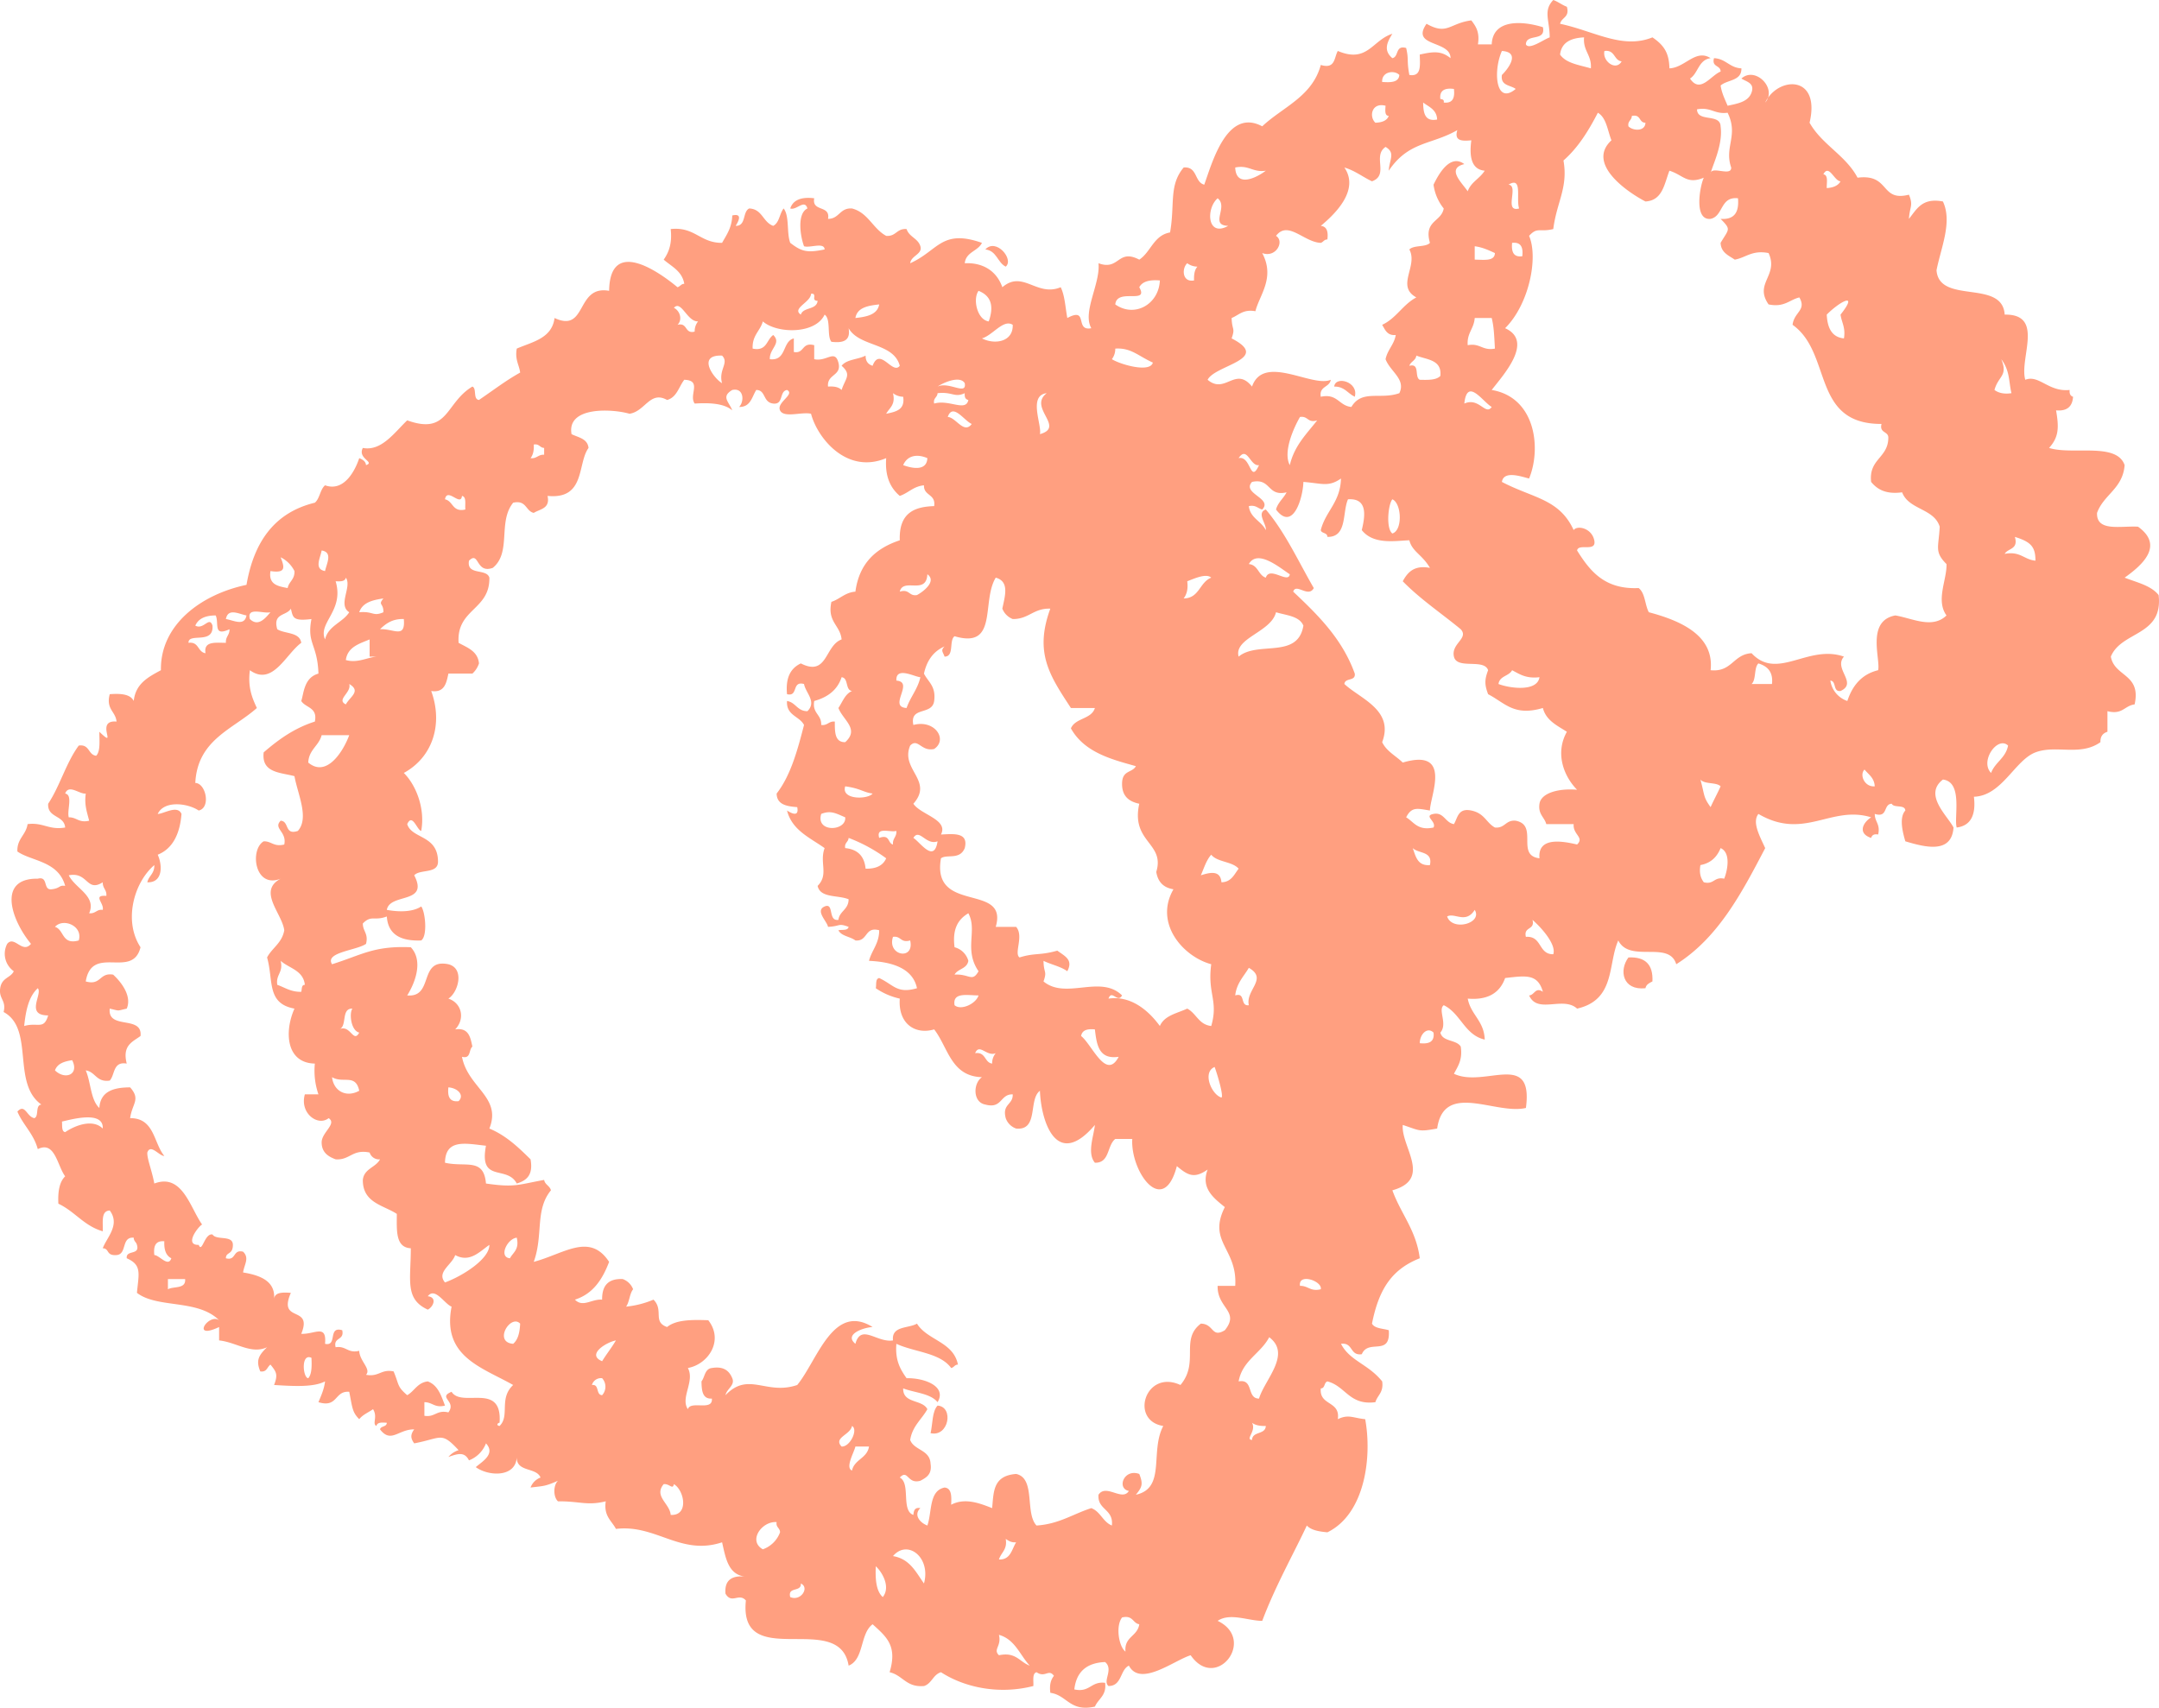 <svg xmlns="http://www.w3.org/2000/svg" width="1080" height="854.4" viewBox="0 0 1080 854.4">
  <g id="Слой_2" data-name="Слой 2">
    <g id="Line68_76023601">
      <g id="Line68_76023601-2" data-name="Line68_76023601">
        <path d="M465.5,717c1.1-4.6.7-10.8,3.5-13.8C477.3,703.8,474.6,719.1,465.5,717Z" fill="#ff9f80" fill-rule="evenodd"/>
        <path d="M492.9,124.8c5.3-5.9,14.5,4.9,10.2,8.6C498.9,131.3,498.6,125.4,492.9,124.8Z" fill="#ff9f80" fill-rule="evenodd"/>
        <path d="M667.4,193.4c.6-5.6,12.4-2.4,10.3,5.1C674.1,196.8,672.6,193.3,667.4,193.4Z" fill="#ff9f80" fill-rule="evenodd"/>
        <path d="M814.6,479c8.5-.4,12.4,3.6,12,12-1.6.8-3.1,1.5-3.5,3.4C811.6,495.6,809.8,485.4,814.6,479Z" fill="#ff9f80" fill-rule="evenodd"/>
        <path d="M109.6,660.5c-10.7-10.7-30.9-5.8-41.1-13.7.9-9.7,2.6-13.9-5.1-17.3-.5-4.4,6.7-1.3,5.1-6.7-.3-1.4-1.6-1.8-1.6-3.6-6.4-.5-3.2,8.3-8.6,8.7s-3.4-3.3-6.9-3.4c1.9-5.3,8.9-11.7,3.5-18.9-4.5.2-3.3,5.8-3.5,10.4-9.4-2.7-13.9-9.9-22.2-13.8-.3-6,.5-10.9,3.4-13.7-4-5.4-5.1-17.9-13.7-13.6-2.1-7.8-7.4-12.1-10.2-18.8,3.9-4.2,4.6,2.6,8.5,3.3,2.4-.9.3-6.5,3.5-6.8-15-10.6-3.3-37.9-18.9-46.3,1.5-5.8-2.5-6.5-1.7-11.9s5.2-5.1,6.8-8.5a10.7,10.7,0,0,1-3.3-13.7c3.6-4.4,7.6,5.2,11.9,0-9.7-11.7-17.2-32.9,3.4-32.6,5.5-1.4,2.4,5.8,6.9,5.3s3.6-2.2,6.8-1.7C29.2,430.7,15.7,430.9,8.7,426c-.3-6.4,4.3-8.2,5.1-13.7,7.8-1,10.6,3.1,18.8,1.7-.5-6.3-9-4.7-8.5-11.9,5.9-8.9,9-20.6,15.3-29.1,5.5-.8,4.6,4.6,8.7,5.1,2.2-2.2,1.6-7.5,1.6-12,9.8,9.4-2.7-6.1,8.6-5.1-.5-5.2-5.4-6.1-3.4-13.7,5.4-.4,10.3-.1,12,3.4.9-8.7,7.3-12,13.6-15.4-.4-22.6,19.9-37.9,42.8-42.7,3.7-21.5,14-36.2,34.2-41.1,2.5-2.1,2.6-6.6,5.1-8.7,10.1,3.6,15.5-8.7,17.1-13.6,1.6.7,3.2,1.5,3.4,3.5,4.7-1.6-4.4-3.2-1.6-8.6,9.3,1.8,15.8-7.7,22.2-13.8,20.8,7.5,18.9-8.7,32.6-16.9,2.3.9.2,6.4,3.3,6.7,9.6-6.6,13.5-9.7,20.6-13.7-.5-3.9-2.7-6.4-1.7-12,7.9-3.4,17.6-5.1,18.9-15.3,16.4,7.7,10.5-16.6,27.3-13.6.4-27.1,25.3-9.2,34.2-1.8,1.4-.4,1.8-1.7,3.4-1.7-1.1-6.4-6.3-8.6-10.3-12.1,2.6-3.7,4.3-8.2,3.5-15.3,12.1-1.3,14.7,7,25.7,6.9,2.3-4.1,4.9-7.6,5.1-13.7,5.6-1.3,2.8,3.4,1.7,5.2,5.4.1,3.3-7.1,6.8-8.7,6.6.3,6.8,6.9,12,8.7,3.1-1.6,3.1-6.1,5.2-8.7,3,3.8,1.4,12.2,3.3,17.2,5.7,4.4,8.4,5.1,17.2,3.3-.2-3.8-7.3-.6-10.3-1.6-1.9-5-3.6-16.4,1.7-18.9-1.4-4.9-5.5,1.1-8.6,0,1.4-4.3,5.6-5.9,12-5.1-1.3,7,8.2,3.2,6.9,10.3,5.7,0,5.8-5.6,12-5.2,8.1,2.1,10.4,10.1,17.1,13.7,5,.4,5.2-3.8,10.2-3.4,1.3,4,5.7,4.6,6.9,8.6s-4.6,4.6-5.1,8.5c14.1-6.3,15.6-17.3,35.9-10.2-2,4.2-8,4.5-8.6,10.2,8.3-.4,15.7,3.2,18.8,12,10.3-8.8,17.2,5,29.2,0,2.1,4.3,2.3,10.1,3.3,15.4,10.8-5.8,3.5,6.8,12,5.1-4.6-8.1,4.6-22.2,3.6-32.5,10.5,3.9,9.5-7.5,20.4-1.8,5.8-3.8,7.2-12.2,15.4-13.6,2.5-14.2-.7-23.5,6.8-32.5,7-.6,5.3,7.3,10.3,8.6,4-11.1,11.4-38.6,29-29.2,10.3-9.7,25-14.8,29.3-30.7,7.3,2.2,6.6-3.6,8.5-7,14.9,6.3,17.2-5.4,27.3-8.6-2.9,4.6-4.4,8.5,0,12.2,3.4-.7,1.3-6.6,6.9-5.1,1.4,5.9.2,6.1,1.6,13.5,6.2,1,5.3-4.9,5.2-10.2,6.7-1.5,10.7-2,15.4,1.8,0-9.1-20.2-5.5-12-17.2,10.4,5.9,11.5-.3,22.4-1.7,2.2,2.9,4.3,5.8,3.3,12h6.9c.5-12.4,14.5-12,25.6-8.6,1.6,7.4-8.4,3-8.5,8.6,1.5,3,8.8-2.4,11.9-3.5,0-8.6-3.4-13.3,1.8-18.7,2.5.9,4.2,2.4,6.8,3.4,1.5,5.4-2.7,5.2-3.4,8.5,17,3.6,31.1,12.9,46.2,6.8,6.4,4.3,8.3,8.5,8.5,15.5,7.8-.3,13.1-9.9,20.6-5.1-6.1.8-6.2,7.6-10.3,10.2,5.1,7.7,10.3-1.5,15.3-3.5,0-3.3-4.6-2.1-3.3-6.7,6,.3,7.7,4.8,13.7,5.1.2,6.4-7.1,5.6-10.4,8.6.6,3.9,2.2,7,3.5,10.1,5.2-1.1,10.4-2,12-6.7s-2.6-5.3-5.1-6.9c6.9-6.3,18.1,4.9,11.9,12,6.3-13.1,27.9-14.1,22.2,10.1,6.2,11,18.1,16.3,24,27.5,16.4-2.1,11.2,12.2,25.7,8.5,2.3,5.5.4,5.8,0,12.1,3.9-4.8,6.5-10.7,17-8.7,4.8,10.2-.9,22.9-3.2,34.4,1.3,17.3,33,4.3,34.1,22.2,20.1-.3,7.2,21.8,10.3,32.6,6.9-2.7,11.6,6.2,22.2,5.1-.2,1.9.4,3,1.7,3.4-.3,4.8-2.9,7.3-8.5,6.8,1.5,8.6,1.4,13.4-3.5,18.8,11.7,3.7,33.8-3,37.8,8.6-.9,11.8-10.5,14.7-13.8,23.9-.4,9.6,11.9,6.4,20.5,6.9,13.4,9.6,1.7,19.5-6.7,25.5,6.1,2.4,13.2,3.9,17,8.7,2.4,20.6-18.6,17.9-23.9,30.8,1.8,10.2,15.3,8.5,11.9,23.9-5.2.7-6,5.3-13.6,3.4v10.3c-2.2.7-3.6,2.2-3.5,5.2-10.1,7.2-22.2,1.2-32.5,5.1s-16.8,21.8-30.8,22.2c1.1,9-1.5,14.5-8.6,15.4-1.5-4.8,3.3-22.8-6.9-24-9.9,7.6,2.4,18.2,5.3,24-.9,13.4-14.4,9.8-24.1,6.9-1.2-4.1-3.3-11.8,0-15.4-.2-3.2-5.7-1.1-6.8-3.4-4.4.2-1.7,7.2-8.5,5.1,0,4,2.9,5.1,1.7,10.3-2-.4-3.1.3-3.5,1.7-6.6-2.1-4.5-7.4,0-10.3-20.1-6.2-33.5,11.7-56.4-1.7-3.2,4.1.5,10.8,3.4,17.1-11.7,22.4-23.5,44.9-44.5,58.1-3.6-12.1-23.2-.4-29-11.9-5.3,11.8-1.3,29.7-20.6,34.1-7-6.4-19.8,2.9-24-6.6,2.7-.1,3.1-4.4,6.9-1.8-2.6-9.3-8.9-8-18.9-6.9-2.5,7-8.1,11.2-18.7,10.3,1.5,8.1,8.2,11.1,8.5,20.5-10.1-2.3-12-13.1-20.5-17.2-3.1,2.3,2.1,9.3-1.7,13.7,1.1,4.7,8,3.4,10.2,7,1,6.7-1.5,9.9-3.4,13.6,15.3,7.3,39.9-12,36,17.1-15.1,3.6-41-13.5-44.4,10.3-9.4,1.7-8.4,1.1-17.2-1.8-1,10.8,15,27.1-5.2,32.7,4.2,11.7,11.9,19.9,13.7,34-13.3,5.3-20.3,14.5-23.9,32.7,1.3,2.5,5.5,2.4,8.4,3.3,1,13.4-10.2,4.1-13.5,12-6.1.9-4.2-6-10.4-5.2,4.4,8.6,13.5,10,20.6,18.8.8,5.6-2.4,6.9-3.4,10.4-13.1,1.7-14.8-8-24-10.4-1.8.6-1.1,3.5-3.3,3.5-.9,8.8,9.9,6.1,8.5,15.4,5.4-2.6,7.5-.6,13.7,0,3.5,19-.1,47.4-18.9,56.6-4.4-.4-8.2-1.1-10.3-3.4-6.1,13.2-15.7,30.1-22.3,47.7-7,0-16.1-4.2-22.3,0,19.6,9.4-.8,35.6-13.5,17.2-8.2,2.5-25.2,16.1-30.9,5.2-4.5,2.1-3.4,10.2-10.2,10.2-3.1-2.5,2.7-8.3-1.7-12-9.3.4-14.4,4.9-15.4,13.7,7.8,1.7,8.3-4.2,15.4-3.3.8,6.4-3.3,7.8-5.1,11.9-12.6,2.8-13.8-5.7-22.3-6.9-.5-3.9.2-6.5,1.8-8.5-2.7-3.7-4.3,1.2-8.7-1.8-2.3.6-1.4,4.4-1.6,6.9-16.7,4.3-34,1-46.2-6.9-4,1.2-4.6,5.7-8.5,6.9-8.9.8-10.6-5.4-17.2-6.9,4-13.3-1.6-17.7-8.5-24-6.4,4.7-4.2,17.6-12,20.7-4.6-28.2-55.1,3.6-51.4-32.6-3.5-4-7.1,2-10.2-3.4-.6-6.8,3.2-9.3,10.2-8.5-8.9-.8-10.1-9.4-11.9-17.2-20.8,6.9-33-9.1-53.1-6.7-2.2-4.2-6.2-6.4-5.1-13.8-9.4,2.3-13-.1-23.9,0-2.4-2.2-2.4-8,0-10.3-6.5,2.9-7.3,2.6-13.7,3.4a8.5,8.5,0,0,1,5-5c-2.1-5.3-12.2-2.5-11.9-10.3-.4,10.3-14,9.8-20.5,5.1,3-2.7,10.1-6.5,5.1-11.9a14.8,14.8,0,0,1-8.5,8.5c-2.3-4.5-5.6-3.3-10.3-1.7a11.2,11.2,0,0,1,5.1-3.4c-8.8-9.5-8.4-6-22.2-3.4-1.9-2.6-1.9-4.4,0-7-7.9-.1-11.6,7.2-17.1,0,.4-1.8,3.3-1.1,3.4-3.3-2.5-.2-4.8-.3-5.2,1.6-2.3-1.1.8-4.5-1.7-8.4-2.2,1.6-5.1,2.7-6.9,5-3.5-3.5-3.4-5.6-5-13.7-7.5-.6-5.6,8.2-15.4,5.2,1.3-3.2,2.8-6.3,3.3-10.4-5.8,3-15.7,2.4-25.5,1.8,2-5.2,1.2-6.5-1.8-10.2-1.7,1.1-1.7,3.9-5.1,3.4-2.2-5.3-1-7.9,3.4-12.1-7.9,3.7-15.4-2.5-24-3.4v-6.7C95.2,670.7,104.4,656.8,109.6,660.5ZM24.1,508c-11.7,0-2.6-10.8-5.2-13.6-4.5,4.1-6,11.1-6.8,18.9C19,511.3,21.9,515.4,24.1,508Zm12,22.4c-4,.6-7.4,1.7-8.6,5.1C32.5,540.4,39.8,537.7,36.1,530.4Zm3.3-59.9c2.2-7.3-7.8-11.4-11.9-6.8C32.2,465.1,30.8,472.9,39.4,470.5Zm12,94.1c.5-9.2-15.8-4.5-20.4-3.5.2,2-.3,5,1.6,5.3C38.1,562.7,46.6,559.8,51.4,564.6Zm-17-155.7c4-.1,4.9,2.9,10.2,1.7-1-4.1-2.5-7.8-1.7-13.6-3,.5-8.5-4.9-10.3,0C36.6,397.7,33.4,405.4,34.4,408.9Zm10.2,48c3.3.3,3.7-2.1,6.8-1.7.8-3.4-5.3-7.5,1.8-7,.3-3.1-1.9-3.7-1.8-6.8-8.2,5.2-7.3-5.4-17-3.5C37.6,444.5,48.4,448.2,44.6,456.9Zm212.1,236C241,684,221,678.7,225.9,653.7c-3.5-1.3-8.3-10-11.9-5.2,4.7.5,2.9,5.2,0,6.7-11.6-5.3-8.5-14.7-8.5-30.7-7.8-.4-7-9.1-7-17.2-6.7-4.4-17.1-5.5-17-17,.6-5.7,6.5-6.2,8.6-10.3a4.9,4.9,0,0,1-5.2-3.4c-8.7-1.8-9.8,3.9-17,3.4-3.8-1.4-7-3.5-7-8.5s7.8-9.3,3.5-12.1c-5.4,4.3-14.6-2.5-11.9-11.9h6.8a36.1,36.1,0,0,1-1.8-15.4c-14.5-.3-15.3-16.1-10.2-27.5-14.1-2.6-10.4-14.1-13.7-25.6,2.5-4.8,7.5-7.2,8.6-13.6-1.1-8.5-13.5-19.6-1.8-25.8-13,5.2-15.6-14.5-8.5-18.7,4-.1,5,2.9,10.3,1.6,1.4-6.5-5.7-8-1.8-11.9,4.4.2,1.8,7.4,8.6,5.1,5.8-6.5-.1-18.4-1.7-27.4-7.1-1.9-16.6-1.6-15.4-11.9,7.3-6.3,15.2-12.1,25.6-15.4,1.5-7.2-4.6-6.8-6.8-10.3,1.3-3.8,1.3-11.7,8.6-13.7-.5-14.9-5.9-14.8-3.5-27.3-9.5,1.2-9.2-.9-10.3-5.2-2.1,3.7-9.2,2.1-6.8,10.3,3.8,2.4,11.2,1.3,12,6.8-7.8,5.7-14.3,21.9-25.7,13.7-1.1,8.5,1.1,13.8,3.5,18.9-12,10.7-29.7,15.8-30.8,37.5,5.3.1,7.9,12.4,1.7,13.8-5.5-3.7-17.3-5.2-20.5,1.7,3,0,9.9-4.7,11.9,0-.8,10-4.4,17.4-11.9,20.4,2.5,5.5,2.5,14.1-5.2,13.8.7-3.3,3.6-4.2,3.5-8.6-10.1,8.6-15.6,27.8-6.9,41.1-4,16.2-24.3-1.7-27.4,17.1,7.8,2.2,6.7-4.6,13.7-3.4,4.5,4.1,9.4,11,6.8,17-5.3,1.2-3.2,1.2-8.5,0-1.2,10.8,16.5,3.1,15.4,13.7-4.1,3-9.2,4.7-6.9,13.8-7-1.2-5.8,5.6-8.5,8.5-6.7,1-7.1-4.4-12-5.1,2.6,6,2.4,14.8,6.8,18.8.5-8.2,6.9-10.3,15.4-10.3,5.4,6.1,1,8,0,15.4,12.2-.1,11.7,12.4,17.1,18.9-2.5.1-6.9-6.3-8.5-1.7-.2,3,2.3,9,3.5,15.5,14-5.3,17.9,12.1,23.9,20.5-2,1.1-9.1,10.4-1.7,10.2,1.7,4.4,2.9-6,6.9-5.2,2,3.1,10.2.1,10.2,5.2s-3.5,3.4-3.5,6.7c5.3,1.4,3.3-4.6,8.6-3.3,3.3,3.2.6,6.3,0,10.4,10,1.6,16.3,5.1,15.5,13.6.1-3.8,4.2-3.7,8.4-3.4-6.7,15.4,11.2,5.9,5.2,20.5,6.8.3,12.8-5.1,11.9,5,6.4,1.4,1.2-9,8.6-6.8,1.2,5.3-4.6,3.3-3.3,8.5,5.3-.8,6,3.2,11.8,1.8.2,5.2,6.1,9.1,3.4,12,6.5,1.2,7.5-3,13.8-1.7,2.9,6.9,1.6,7.4,6.8,11.9,3.6-2,5.1-6.3,10.3-6.9,5.1,1.9,6.7,7.1,8.6,12.1-5.2,1.3-6.2-1.7-10.3-1.7v6.8c5.3.9,6.1-3.1,12-1.7,4.3-5.7-5.6-7.4,1.6-10.3,5.1,8.2,25.5-5.2,24,15.5-.9,0-1.9,1.3,0,1.6C255.2,708.3,249.4,699.7,256.7,692.9Zm-171-63.4c-2.6-1.3-3.7-4.1-3.5-8.5-4.4-.4-5.5,2.4-5,6.9C79.7,627.9,84.2,634.2,85.7,629.5Zm6.9,10.4H84V645C86.9,643.4,93.1,645,92.6,639.9Zm10.2-313.1c-1-6.2,5-5.2,10.2-5.2-.2-3.2,1.9-3.8,1.8-6.8-8.4,3.9-5.1-3.1-6.9-6.9-5.2,0-8.7,1.6-10.2,5.1,4.2,2.3,7-5,8.6,0,.7,9.7-12.2,3.3-12,8.6C99.6,320.9,98.8,326.2,102.8,326.8Zm20.5-18.9c-3.8-.7-9.2-3.9-10.3,1.8C116.8,310.3,122.3,313.5,123.3,307.9Zm12-1.6c-3.5.9-12-2.9-10.3,3.4C129.3,313.9,133,308.9,135.3,306.3Zm8.6-12.1c.6-3.3,3.6-4.2,3.4-8.5a15.4,15.4,0,0,0-6.9-6.9c1.9,5,2.8,8.1-5.1,6.9C134.2,292.5,139.1,293.3,143.9,294.2Zm6.8,202c.4-1.4,0-3.5,1.8-3.5-.8-7.3-7.8-8.2-12.1-12,1.4,6-2.5,6.7-1.7,12C142.5,494,145.4,496.3,150.7,496.2Zm5.1,183.1c-5.4-2.5-4.3,10.1-1.6,10.2C156,687.5,156,683.4,155.8,679.3Zm18.9-311.5H160.9c-1.4,5.4-6.4,7.2-6.7,13.7C163.2,389.1,171.5,376.4,174.7,367.8Zm-12.1-82.1c.8-3.8,4-9.4-1.7-10.3C160.2,279.3,157,284.7,162.6,285.7Zm12.1,20.6c-5.9-3.7,1.5-12.8-1.7-17.3-.4,2-2.8,1.9-5.1,1.8,4.4,14.8-9,20.7-5.3,29.1C164.2,313,171.4,311.5,174.7,306.3Zm30.8,167.6c6.4,6.8,2.1,17.9-1.8,24.1,13.5,1.2,5.5-18.7,20.6-15.6,8.3,2.1,4.9,14.1,0,17.2,6.7,2.2,8.5,10.1,3.4,15.4,6.7-1,7.6,3.8,8.6,8.6-1.9,1.6-.6,6.3-5.2,5.1,3,15.6,20,20.1,13.7,35.9,8.4,3.5,14.5,9.4,20.6,15.4,1.4,7.8-1.9,10.6-6.9,12.1-4.9-9.4-19,0-15.4-18.9-10.2-1.1-20.3-3.6-20.5,8.5,10.3,2.4,19.4-2.7,20.5,10.4,14.4,2.1,15.9.6,29.1-1.8.4,2.4,2.8,2.9,3.4,5.2-8.1,9.9-3.7,22.2-8.6,35.8,15.3-4.1,28-14.8,37.7,0-3.3,8.7-8,16-17.1,18.9,4,4.1,8.3-.4,13.6,0-.1-7.2,3.2-10.6,10.3-10.3a8.7,8.7,0,0,1,5.2,5.1c-1.8,2.3-1.8,6.3-3.5,8.7a47.3,47.3,0,0,0,13.7-3.5c5.3,5.3-.6,11.1,6.8,13.7,4.5-3.7,12.4-3.7,20.6-3.4,7.9,10.1.1,22-10.2,23.9,3.6,6.7-3.9,14.9,0,20.6,1.3-4.5,12.6,1.2,12-5.3-4.8.3-5.1-4.1-5.2-8.6,1.7-2.1,1.6-6.3,5.2-6.7,6-1,8.7,1.5,10.2,5.1s-2.7,5.2-3.4,8.5c11.6-12.1,20.3.2,35.9-5.1,10.1-12.3,17.9-41.3,37.7-29-4.4.2-14.5,3.6-8.6,8.4,2.8-10.3,10.8-.4,18.8-1.7-.8-7.4,7.7-5.9,12-8.4,5.2,8.4,18.2,9,20.5,20.5-1.7,0-1.9,1.4-3.4,1.7-5.6-7.7-18.3-7.9-27.4-12.1-.7,8.3,2,12.8,5.1,17.2,8.8-.2,20.3,4,15.5,12-3.5-4.4-11.4-4.7-17.2-6.9-.2,7.7,9.6,5.4,12.1,10.4-2.8,5.1-7.5,8.4-8.6,15.4,2,5.3,9.9,4.8,10.2,11.9.8,5.3-2.1,6.9-5.1,8.5-6.6,1.9-6.1-6-10.3-1.6,5.6,2.9.5,16.5,6.8,18.7.2-2.1.6-3.9,3.5-3.4-3.6,3.4-.1,7.4,3.5,8.7,2.4-6.8.7-17.4,8.6-19,3.6.3,3.5,4.4,3.3,8.6,7-3.7,14.6-.6,20.5,1.7.8-8.3.4-16.2,12-17.1,9.9,2.1,4.3,19.6,10.2,25.8,11.2-.7,18.3-5.8,27.4-8.7,4.6,1.7,5.8,6.9,10.3,8.7.9-8.4-7.3-7.7-6.7-15.4,3.8-5.7,11.9,3.5,15.2-1.9-6.2-1.2-2.5-11.3,5.2-8.5,2.1,5.2,1.3,6.7-1.7,10.4,15.2-3.3,6.9-21.5,13.7-34.4-17-2.7-8.9-28.6,8.6-20.5,9.6-11.4-.3-22.7,10.2-30.7,6.7.1,5.2,7.4,12,3.3,7.7-9.5-3.9-11-3.6-22.2h8.8c1.2-18.7-14-21.9-5.2-39.4-5.7-4.6-12.1-9.5-8.6-18.8-6.8,4.8-10,2.8-15.4-1.7-6.8,25.9-23.3,2.7-22.3-13.6h-8.5c-4.2,3.3-2.7,12.1-10.2,11.9-4-4.8-.6-13.2,0-18.9-19.2,22.6-26.9-1.7-27.5-17.1-5.9,4.4-.5,20-11.9,18.9a8.4,8.4,0,0,1-5.2-5.2c-1.9-7.2,3.7-6.6,3.5-11.9-6.4-.2-5.2,7.4-13.7,5.1-6.3-1.1-6.2-10.6-1.7-13.7-15.5-.4-16.9-14.9-23.9-23.9-9.6,2.8-18.1-2.9-17.2-15.4a34.4,34.4,0,0,1-12-5.2c.4-1.9-.3-4.7,1.7-5.1,7.3,3.4,8.9,8,18.9,5.1-2.3-11.3-15.3-13.3-24-13.7,1.4-5.4,5.1-8.6,5.1-15.3-7.4-2-5.5,5.7-11.9,5.1-2.6-2-7-2.1-8.5-5.1,2-.4,4.7.3,5.1-1.7-5.4-2-3.9-.3-10.3,0-.4-2.7-6.6-8.1-1.7-10.2s1.5,7.5,6.9,6.7c.5-4.4,5.1-5.1,5.1-10.3-5.3-2.2-14.2-.5-15.5-6.7,5.7-5.7.8-11.6,3.5-18.9-7.3-5.2-16.3-8.9-18.8-18.8,1.6,1,6.2,3.8,5.1-1.7-5.4-.4-10.2-1.3-10.3-6.8,7-9,10.4-21.5,13.7-34.3-2.3-4.5-9-4.7-8.5-12,4.4.7,5.1,5.1,10.2,5.1,4.8-4.8-.9-9.1-1.7-13.6-6.3-1.7-2.7,6.5-8.5,5.1-.8-8.3,1.8-13,6.9-15.4,13.4,6.8,11.9-8.9,20.4-12-.7-7.2-7.3-8.7-5.1-18.8,4.3-1.4,6.8-4.7,12-5.1,1.9-14.2,10.2-21.7,22.2-25.7-.5-14.1,7.8-16.8,17.2-17.1.9-6.2-5.3-5-5.1-10.4-5.3.5-7.7,3.8-12.1,5.3-4.6-3.9-7.5-9.6-6.8-18.9-19.7,8.3-34.4-10-37.6-22.2-4.7-1.1-13.6,2.3-15.5-1.7s7.7-8,3.5-10.2c-4,.6-1.6,7.4-6.9,6.8s-3.6-6.8-8.5-6.8c-2.2,3.5-2.8,8.6-8.6,8.5,2.7-2.6,2.5-9.8-3.4-8.5-5.7,3.4-1.7,5.8,0,10.2-4-3.4-10.9-3.9-18.8-3.4-3.1-4.3,3.9-11.6-5.2-11.9-2.7,3.4-3.7,8.8-8.6,10.1-8.6-4.8-10.9,5.7-18.8,6.9-8.6-2.5-31.5-3.8-29,10.2,3.4,1.7,8,2.2,8.5,6.9-5.7,7.8-1.4,25.9-20.5,24,1.4,6.4-3.7,6.5-6.9,8.5-4.1-.9-3.6-6.6-10.3-5.1-7.8,9.6-.7,24.9-10.2,32.6-8.6,3.1-6.7-8.7-11.9-3.6-1.3,7.6,8.8,3.7,10.2,8.5.3,16.3-16.5,15.5-15.4,32.6,4.3,2.4,9.6,4.1,10.2,10.3a11.9,11.9,0,0,1-3.3,5.1h-12c-1,4.7-1.9,9.7-8.6,8.7,5.9,16.1,1.1,32.9-13.7,41,6,5.9,10.8,17.7,8.7,29-2.1-.4-4.4-9.1-7-3.4,2.3,7.5,15.4,5.3,15.4,18.8,0,6.2-9,3.6-11.9,6.8,7.6,14.6-12.2,8.7-13.7,17.3,3.8.7,12,1.7,17.2-1.7,2,2.5,3.3,14.7,0,17-10.2.4-16.6-2.9-17.2-12-6.3,2.4-7.7-.9-12,3.5,0,4,2.9,5,1.6,10.2-4.7,3.3-20.8,4.2-17,10.2C181.1,477.7,187,473.1,205.5,473.9Zm-25.8,71.8c-1.8-8.7-8.1-3.5-13.6-6.8C166.9,545.9,173.2,549.3,179.7,545.7Zm0-29.1c-4.2-1-5.1-9.8-3.4-12-5.9-.2-2.4,9-6.7,10.4C175.3,512.2,176.7,522.2,179.7,516.6Zm-5-174.4c1.3,4.3-6.7,7.8-1.7,10.2C175.1,348.5,180.8,345.8,174.7,342.2Zm13.6-13.7h-3.4v-8.6c-5.3,2.2-11,3.8-11.9,10.3C178.7,331.9,183.8,328.9,188.3,328.5Zm3.5-22.2c.1-4.8-2.9-3.4,0-6.9-5.6.8-10.5,2.1-12.1,6.9C186.9,305.7,186.5,308.6,191.8,306.3Zm10.2,3.4c-5.7-.2-9,2.3-11.9,5.1C196.9,314.4,202.9,319.8,202,309.7Zm42.8,313.1c-4.8,3.3-9.8,9.1-17.1,5.1-1.5,4.8-9.5,8.5-5.1,13.7C231.8,638.2,244.9,629.7,244.8,622.8Zm-12-367.9c-.3-2.6.7-6.3-1.7-6.8-.6,5.6-7.4-4.5-8.5,1.7C226.8,250.7,226.2,256.4,232.8,254.9Zm-3.4,296c3.1-3-.5-6.6-5.1-6.9C223.8,548.6,224.9,551.4,229.4,550.9Zm27.3,121.4c2.5-2.1,3.3-5.8,3.5-10.1C255.5,657.2,246.6,671.5,256.7,672.3Zm-1.6-42.8c1.5-2.9,4.8-4.3,3.4-10.3C253.7,619.7,249.3,629,255.1,629.5Zm17.1-402v-3.4c-2.2-.1-2.4-2.2-5.2-1.7.2,3-.4,5.3-1.6,6.8C268.5,229.6,269.2,227.3,272.2,227.5Zm29,470.5a6.3,6.3,0,0,0,0-8.5,4.7,4.7,0,0,0-5.1,3.4C300,692.4,297.9,697.8,301.2,698Zm0-17c2.2-3.6,4.8-6.8,6.9-10.4C303.3,671.5,293.2,677.7,301.2,681Zm34.3,76.9c9.3.5,6.8-12.4,1.6-15.4-.6,3-2.1-.3-5.1,0C326.9,748.6,335.1,752.2,335.5,757.9Zm3.4-595.4c5.3-1.3,3.4,4.7,8.6,3.4a7.8,7.8,0,0,1,1.7-5.1c-5.5.2-8.4-10.9-12.1-6.8C340.2,155.5,341.5,160,338.9,162.5Zm22.3,29.2c-1.9-6.8,3.7-10.1,0-13.8C348.3,177.4,357.1,189.4,361.2,191.7Zm25.6-24.1c4.3,4.2-2,6.8-1.7,12.1,8.5,1,6.1-8.9,12-10.4v6.8c5.4,1,3.8-5.1,10.2-3.4v7c6.2,1.4,10.3-5.1,12.1,1.7s-5.8,5.6-5.2,12c3-.2,5.3.2,6.8,1.7,1.8-5.7,5.2-7.6,0-12.1,2.5-3.3,8.3-3.1,12-5.1,0,2.9,1.3,4.4,3.5,5.1,3.7-9.8,10,4.8,13.6,0-3.1-11.7-20.2-9.3-25.6-18.8,1.1,6.3-2.7,7.5-8.6,6.8-2.4-3-.1-11.3-3.4-13.6-4.6,9.9-23.8,9.6-30.9,3.4-1.3,4.8-5.4,6.9-5.1,13.6C383.7,175.9,383.4,169.9,386.8,167.6Zm-5.2,607.5a14.2,14.2,0,0,0,8.6-8.5c0-2.2-2.2-2.5-1.7-5.1C381.1,760.9,374,770.9,381.6,775.1Zm19,17.1c.4,4.5-6.7,1.4-5.3,6.8C400.6,801.3,405.1,794.2,400.6,792.2ZM409,150.5c-1,0-1.9-.3-1.7-1.7s-.2-2.1-1.6-1.8c-.1,4.2-9.8,7.3-5.1,10.4C401.8,153.5,408.5,155.2,409,150.5Zm1.8,212.2c3.2.4,3.7-2,6.8-1.7,0,5.1-.1,10.4,5.2,10.3,7.3-6.6-1.1-11-3.4-17.1,2.1-3.1,3.3-7,6.8-8.5-3.5-.5-1.6-6.5-5.2-6.9-2.1,6.4-6.9,10-13.7,11.9C406.2,357,411,357.3,410.8,362.7Zm12,46.2c-4.7-2-7.2-3.6-12-1.7C407.9,416.7,423.5,415.9,422.8,408.9ZM421,723.7c4.3.2,8.4-8.6,5.2-10.3C425.4,717.9,416.7,719.2,421,723.7Zm12-289.1c5.2.1,8.7-1.5,10.3-5.2a79,79,0,0,0-18.8-10.2c-.1,2.1-2.2,2.4-1.7,5.1C429,424.9,432.4,428.3,433,434.6Zm3.5-37.6c-4.7-.6-6.1-2.6-13.7-3.6C420.6,400.3,434.3,400,436.5,397Zm-1.8,326.7h-6.8c-.7,3-5.2,10.6-1.7,12C427.4,730.1,433.8,729.6,434.7,723.7Zm5.1-571.4c-5.5.6-11,1.5-11.9,6.8C433.4,158.5,438.9,157.5,439.8,152.3ZM441.6,799c4-5-.2-12.4-3.5-15.4C437.8,790.2,438.3,796.1,441.6,799Zm5.1-376.5c-.3-3.1,1.9-3.7,1.7-6.8-3.2.9-10.3-2.3-8.6,3.5C445.3,417.2,444,421.9,446.7,422.5Zm5.1-224a8.7,8.7,0,0,1-5.1-1.8c1.4,5.9-1.8,7.3-3.4,10.3C448.1,206,452.8,205.1,451.8,198.5Zm10.4,593.7c3.6-13-8.2-22.3-15.5-13.7C455.1,779.9,458.1,786.4,462.2,792.2Zm-6.9-321.7c-4.9,1.4-4.5-2.4-8.6-1.8C443.6,478.2,457.6,480.7,455.3,470.5Zm-1.8-116.3c1.9-5.5,5.6-9.5,6.9-15.4-2.8-.1-12.4-5.6-12,1.7C457.6,341.2,444,353.7,453.5,354.2Zm5.2-56.5c2.7-1.4,10.2-6.8,5.2-10.4-.5,10.6-12.1,1.5-13.8,8.7C455,294.5,454.6,298.4,458.7,297.7Zm5.2-68.5c-5.1-2.2-10-1.4-12.1,3.5C456.1,234.3,463.6,235.9,463.9,229.2ZM580.2,513.3c2.3-5.3,8.5-6.3,13.7-8.7,4.6,2.4,5.7,8,12,8.7,3.7-12.8-2-16.1,0-30.9-14.1-3.8-28.7-20.5-18.9-37.5-5-.8-7.8-3.7-8.6-8.7,4.5-14.6-12.8-14.7-8.5-34.1-5.3-1.1-8.8-3.9-8.6-10.4s5.1-5,6.9-8.4c-11.7-3.3-25.7-6.7-32.5-18.9,2.2-5.3,10.3-4.5,12-10.2h-12c-10.6-16.2-18.4-27.6-10.3-49.7-8.4-.3-10.8,5.3-18.8,5.2a9.2,9.2,0,0,1-5.2-5.2c1.3-6.3,3.7-13.6-3.3-15.5-7.3,12,1.4,35.8-20.6,29.3-2.9,2.1,0,10.2-5,10.2-.8-2.4-2.1-3,0-5.1-5.7,2.5-8.9,7.2-10.3,13.6,2.1,4.2,6.1,6.3,5.1,13.7s-12.4,2.5-10.4,12c10.7-2.9,17.4,7.3,10.4,12-6.5,1.5-8.1-5.7-12-1.7-5.1,12,11.9,17.5,1.6,29.1,3.6,5.5,17.7,7.9,13.8,15.4,6.4-.3,13.9-1.2,11.9,6.8-2.5,6.1-9,2.9-11.9,5.1-4.9,28.1,33.9,12,27.4,34.3h10.2c4,4.6-1.2,13.2,1.7,15.3,7.7-2.4,10.1-.9,18.9-3.4,4,2.9,8,4.6,5,10.3-3.3-2.4-8-3.3-11.9-5.2.1,6.4,1.9,4.9,0,10.3,11.2,9.3,28.5-3.6,39.3,7-2.3,4.1-5.1-3.2-6.8,1.6C565.4,498,574.2,505.1,580.2,513.3ZM469,420.9c-5.8,2.2-9.1-6.7-12.1-1.7C460.3,421.3,467.3,432.1,469,420.9Zm15.4-220.8c-1.4-.3-2-1.3-1.8-3.4-5.2,2.4-6-.8-13.6,0-.1,2.2-2.3,2.4-1.7,5.2C474.8,199.7,483.2,206.2,484.4,200.1Zm-1.8-8.4c-2.5-4.1-11.2,0-13.6,1.7C474.7,190.7,483.7,198.1,482.6,191.7Zm3.5,20.4c-3.7-1.5-9.5-10.8-12-3.5C478.2,208.8,482.2,217.4,486.1,212.1ZM489.5,498c-5.5,0-13.1-1.8-12,4.9C480.7,505.7,488.2,502.2,489.5,498Zm0-12.1c-7.5-10.9-.4-20.4-5.1-29-5.1,3-8.1,7.8-6.9,17a9.7,9.7,0,0,1,6.9,6.8c-.7,4.1-5.3,3.9-6.9,6.9C484.9,487.1,486.3,491.6,489.5,485.9Zm6.8,46.2a7.8,7.8,0,0,1,1.8-5.2c-4.5,1.9-8.2-5.2-10.3,0C493.2,526.1,492.4,531.6,496.3,532.1Zm-1.7-371.3c2.7-7.7,1.2-12.8-5.1-15.3C486.5,149.6,488.8,160,494.6,160.8Zm12,1.7c-4.7-3-9.9,5.2-15.4,6.8C497.7,172.6,506.9,171,506.6,162.5Zm-6.9,665.6c8.6-1.8,10.3,3.4,15.4,5.2-4.9-5.3-7.4-13.2-15.4-15.4C501.1,823.7,496.6,825.1,499.7,828.1Zm8.6-56.5c-2.4.2-3.7-.7-5.2-1.7.9,5.4-2.3,6.7-3.4,10.3C505.6,780.4,506.1,775.1,508.3,771.6Zm11.9-554.4c12.9-3.6-6.1-13.2,3.4-20.5C514.2,197.8,521.3,212.7,520.2,217.2Zm39.4,311.5c-10,1.5-11-6.1-11.9-13.7-3.9-.4-6.4.4-6.9,3.3C546.3,522.6,553.3,540.8,559.6,528.7Zm17.1-347.3c-7.5-3.4-10.9-7.5-18.8-7a8.6,8.6,0,0,1-1.7,5.3C560.3,182.3,575.3,186.7,576.7,181.4Zm3.5-41.1c-5-.4-8.7.4-10.3,3.4,5,8.8-11.2.2-12,8.6C567.5,159.1,579.7,152.3,580.2,140.3ZM563,826.3c-.7-7.6,6-7.5,6.9-13.7-3.3-.5-3.1-4.7-8.6-3.4C558,813.4,559.6,823.7,563,826.3ZM605.9,289c-2.5-2.3-8.3.4-12,1.8.5,4-.3,6.6-1.8,8.6C600,299.3,600,291.3,605.9,289Zm-8.6-148.7c-.1-3.1.3-5.4,1.7-6.9a8.8,8.8,0,0,1-5.1-1.7C591.1,134.2,591.3,141.4,597.3,140.3ZM611,441.4c5-.1,6.4-4,8.6-6.8-3.2-3.7-10.7-3.2-13.7-7-2.5,2.8-3.6,6.7-5.2,10.3C604.9,436.6,610.5,435,611,441.4Zm0,107.7c1.2-.7-2-11.5-3.4-15.3C601.3,536.4,606,547.6,611,549.1Zm15.3-355.7c5.8-16.6,30.2.7,39.4-3.4-.6,3.9-5.9,3.1-5,8.5,8.4-1.8,9,4.5,15.3,5.1,5.3-8.9,14.5-3.5,24-6.9,3.4-7-4.6-10.8-6.9-17,1-4.8,4.3-7.3,5.1-12.1-4.3.4-5.3-2.6-6.8-5.1,7-3.2,10.4-10.2,17.1-13.7-10.4-5.7,1-15.7-3.5-24,2.3-2.3,8.2-1,10.3-3.3-3.2-11.2,5.7-10.4,6.9-17.2a24,24,0,0,1-5.1-11.9c2.4-5,8.2-15.7,15.4-10.3-9.1,2.2-1.3,9.2,1.7,13.6,1.6-4.6,6-6.3,8.5-10.3-6.6-.6-7.8-6.9-6.7-15.2-4.5.4-8.7.5-7-5.1-13.1,7.5-24.3,5.5-34.3,20.3.3-5.7,3.5-8.9-1.6-11.9-6.7,4.5,1.9,14.1-6.8,17.2-4.7-2.2-8.4-5.3-13.8-6.9,7.6,11.1-4.2,22.9-11.8,29.2,3,.3,3.8,2.8,3.3,6.8-1.7,0-2,1.3-3.3,1.7-8.4-.3-16.4-11.4-22.4-3.5,4.4,2.7,0,11.2-6.9,8.6,6.6,12.4-1.4,21-3.4,29.1-6.1-1.1-8.2,1.9-11.9,3.4.2,6.4,1.9,4.7,0,10.2,20.3,10.4-8.4,13.3-12,20.7C612.9,197.5,617.9,183,626.3,193.4ZM614.4,113c-9.6-.3.3-9.5-5.3-13.8C603.2,104.3,603.8,118.9,614.4,113Zm10.3,389.9c-1.7-7.7,9.7-13.2,0-18.7-2.5,4.3-6.1,7.6-6.8,13.8C623.3,496.3,620.1,503.5,624.7,502.9ZM652,313c-2-4.8-8.4-5.1-13.7-6.7-2.4,10-21.2,12.9-18.7,22.2C629.2,320.5,649.2,329.9,652,313ZM633.2,85.4c-6.6,1-8.4-3-15.3-1.6C618.3,94.1,628.6,88.9,633.2,85.4Zm-3.4,614.3c2.8-9.5,16.4-22.2,5.1-30.7-4.3,8.2-13.4,11.6-15.3,22.1C627.3,689.7,623.5,699.7,629.8,699.7Zm0-467c-4.4.8-5.9-10-10.2-3.5C625.9,227.8,625.3,242.5,629.8,232.7Zm3.4,480.7c-3,.1-5.3-.4-6.9-1.6,2.3,4.2-3.6,8.3,0,8.6C626.5,715.9,633,717.9,633.2,713.4Zm0-424.4c1.9-6,11.3,3.3,12-1.7-4.6-2.9-16.1-12.9-20.5-5.1C629.4,282.6,629.4,287.8,633.2,289Zm0-34.1c9.7,11.4,16.3,26,24,39.3-2.7,5.1-8.9-2.7-10.3,1.8,12.3,11.6,24.5,23.5,30.8,41,.5,4-4.9,1.9-5.2,5.2,7.9,7.4,25,13,18.9,29.1,2.2,4.6,6.8,6.8,10.3,10.2,25.1-7.4,13.6,16.8,13.6,24-6.2-1-9.1-2.1-11.9,3.4,3.9,2.3,5.7,6.8,13.7,5.1,1.6-3.1-5.2-5.8,0-6.8s5.8,4.4,10.2,5.1c1.9-3.1,2-8.2,8.7-6.8s7.4,6.1,11.8,8.5c5.1.5,5.3-3.9,10.4-3.4,11.6,2.2-.1,17.4,11.9,18.8-1-10.9,11.5-8.6,18.8-6.9,3.8-3.6-2.2-4.9-1.7-10.2H773.5c-.9-3.5-4.2-4.9-3.4-10.2s9.3-7.8,18.8-7c-6.7-6.8-11.1-18.3-5.1-29-4.8-3.1-10.4-5.6-12-11.9-14.5,4.3-18.9-2.5-27.4-6.9-1.8-4.8-1.8-7.2,0-12-2-6-15.6-.2-17.1-6.8s7.6-9.1,3.4-13.7c-9.7-8-20.2-15-29-24,2.4-4.4,5.6-8.2,13.6-6.7-3.9-6.7-8.9-8.1-10.3-13.8-6.8.2-17.9,2.4-23.8-5.1,1.7-7,3.1-16.1-6.9-15.4-2.9,6.7-.3,19-10.3,18.8,0-2.3-3-1.6-3.3-3.4,2.4-9.5,9.8-13.9,10.1-25.8-6.3,4.4-9.5,2.4-18.8,1.7-.2,7.9-5.2,25.1-13.7,13.8,1-3.6,3.7-5.5,5.3-8.6-9.8,2.3-7.7-7.3-17.3-5.2-5.3,5.8,10.6,8.2,5.1,13.8-2.3-.6-3.2-2.4-6.7-1.7.7,6,6.2,7.4,8.5,12C633.7,262.2,628.3,256.6,633.2,254.9Zm25.7-44.6c-4.9,1.5-4.4-2.3-8.6-1.7-3.2,5.5-8.6,17.6-5.1,24.1C647.5,222.9,653.6,217.1,658.9,210.3ZM660.7,645c.9-4.1-11.4-8.3-10.4-1.7C654.4,643.2,655.5,646.3,660.7,645ZM688,61.4c3.2-.1,5.8-1,6.7-3.4-2-.1-1.8-2.5-1.6-5.1C686.2,51.1,684.7,58.3,688,61.4Zm12-23.9c-2.5-2.6-8.9-1.7-8.6,3.5C695.6,41.3,699.7,41.3,700,37.5Zm-3.5,212.3c-2.1,2.5-3.3,14.6,0,17.1C701.8,265.3,701.1,251.7,696.5,249.8ZM710.2,190c4.3.1,8.2.2,10.3-1.9.9-8.2-6.7-8.1-12-10.2-.3,2.5-2.8,2.9-3.5,5.1C710.5,181.6,707.4,188.6,710.2,190Zm5.1,242.8c1.5-7.1-5.6-5.6-8.6-8.5C708.2,428.5,709.1,433.3,715.3,432.8Zm1.8,83.8c-3-3-6.8.6-6.9,5.3C714.7,522.4,717.7,521.3,717.1,516.6Zm1.8-456.8c-.2-5-4.1-6.3-7-8.5C712,56.3,712.6,61,718.9,59.8Zm3.3-8.5c4.6.5,5.6-2.4,5.1-6.8-4.4-.6-7.3.6-6.8,5C721.5,49.7,722.5,49.8,722.2,51.3Zm15.5,403.9c-4.5,7.2-10.1,1.2-13.8,3.3C726.5,466.1,741.8,461.9,737.7,455.2Zm8.5-251.6c-4.6-2.7-12.3-15-13.7-1.7C739.9,198.6,743.1,208.1,746.2,203.6Zm1.6-29.2c-.4-7.9-.6-11.2-1.6-15.3h-8.5c-.4,5.5-4,7.5-3.5,13.6C740.4,171.5,741.5,175.6,747.8,174.4Zm0-47.8c-3.1-1.4-6.2-2.9-10.1-3.4v6.7C742.1,129.9,747.7,130.9,747.8,126.6ZM924.1,350.7c2.5-7.6,7.1-13.4,15.4-15.4,1.3-5.4-6.1-24.7,8.6-27.4,8.5,1.4,18.5,6.9,25.6,0-5.5-7.6.3-18,0-25.7-6.2-6.2-3.9-8.3-3.4-18.7-2.8-9.2-15.5-8.4-18.8-17.2-8,1.1-12.4-1.4-15.5-5.2-1.3-11.6,8.6-11.9,8.6-22.2,0-3.2-4.6-2.2-3.4-6.8-35.2.1-24.5-35.4-44.5-49.6.8-6.5,7.1-7.2,3.4-13.7-5,1.2-7.5,5.1-15.4,3.5-7.4-10.6,5.2-14.4,0-25.7-8.3-1.6-11.3,2.3-16.9,3.3-3.1-2.1-6.9-3.5-7.1-8.4,4.2-7.1,5.4-6.5,0-12,6.9.5,9.3-3.3,8.7-10.3-9-1-7.2,8.9-13.7,10.3-8.6.9-5.3-16.6-3.4-20.6-8.5,3.5-10.2-1.3-17.2-3.5-2.6,6.7-3.4,14.9-12,15.4-9.8-5.1-29.5-19.1-17-30.6-2-5-2.5-11.3-6.8-13.8-4.7,9.1-9.9,17.5-17.2,23.9,2.4,13.6-3.4,20.8-5.1,34.3-7,1.7-7.9-1.2-12.1,3.4,4.7,10.9,0,34.3-12,46.2,14.7,6.6-1.2,23.7-6.7,30.9,22,3.7,24.9,29.3,18.7,44.3-3.7-.9-12.7-4.2-13.6,1.7,15.6,8.2,28.7,8.4,35.9,24.1,1.7-2.5,9-1.1,10.3,5.1s-7.9,1.3-8.6,5.1c6.4,10.2,13.7,19.6,30.8,18.8,3.3,2.5,3.1,8.4,5.1,12.1,16.2,4.3,32.8,11.7,30.9,29,10.7,1.1,11.3-8,20.5-8.5,12.9,13.9,28.2-4.6,46.2,1.7-5.4,6.1,7.1,13.2-1.7,17.2-4,.5-1.9-5-5.1-5.2A12.7,12.7,0,0,0,924.1,350.7ZM758.2,44.5c-2.6-2-7.7-1.5-6.9-7,2.7-2.6,9.8-11.4,0-12C746.8,35.6,748.2,52.9,758.2,44.5Zm11.9,294.3c-6.7.8-9.9-1.5-13.7-3.5-1.5,3-6.3,2.8-6.8,6.9C755.3,344.4,769,346.2,770.1,338.8ZM759.9,104.3c-1.6-4.9,1.9-16.3-5.3-11.9C760,92.8,752,106.4,759.9,104.3Zm1.6,23.9c.5-4.4-.6-7.2-5.1-6.7C756,125.9,757,128.8,761.5,128.2ZM777,477.4c1.6-4.8-5.7-13.1-10.4-17.2,1.4,5.3-4.6,3.2-3.3,8.5C771.5,468.1,769.4,477.5,777,477.4ZM795.8,34.2c.5-6.7-4-8.7-3.4-15.5-6.6.3-11.3,2.5-12,8.6C783.4,31.7,790,32.5,795.8,34.2Zm15.4-3.5c-4-.5-3.2-5.9-8.6-5.2C801.4,30.5,808.3,35.8,811.2,30.7Zm11.9,30.7c-3.4,0-2.1-4.4-6.8-3.4-.1,2.3-2.2,2.5-1.7,5.2C816.8,65.5,823,65.9,823.1,61.4ZM866,83.8c-3.6-10.3,3.8-16-1.8-27.4-6.6.9-8.3-3-15.3-1.7.1,6.6,11.6,1.9,11.8,8.5,1.4,9.9-5,21.2-5,24C855.4,82.4,866.2,88.7,866,83.8ZM852.3,441.4c5.2,1.3,5-2.9,10.2-1.8,1.8-4.5,3.3-13.1-1.8-15.3-1.8,4.4-4.8,7.5-10.1,8.5C849.9,436.9,850.8,439.4,852.3,441.4Zm3.4-37.6c1.6-3.6,3.4-6.8,5-10.4-2.1-2.2-8-.9-10.1-3.4C852.8,397.9,851.9,398.6,855.7,403.8Zm30.7-61.6c.7-6.4-2.6-9-6.8-10.3-2.3,2.2-1,8.1-3.4,10.3ZM913.8,94.1c3.2-.2,5.7-1.2,6.9-3.4-3.1,0-5.8-8.9-8.6-3.5C914.7,87.6,913.7,91.4,913.8,94.1Zm6.9,63.3c9.4-11.9-.6-6.4-6.9,0,.3,6.4,2.4,11.3,8.6,11.9C923.3,163.8,921.2,161.3,920.7,157.4Zm17.1,236c-.2-4.3-3.1-5.9-5.1-8.4C930.1,387.4,932.5,393.8,937.8,393.4Zm66.7-20.4c-5.2-5-14.3,7.8-8.5,13.7C998,381.3,1003.3,379.3,1004.5,373Zm-6.8-177.9c1.9,1.4,4.6,2.2,8.5,1.6-1.4-5.7-.7-11.2-5.1-17C1004.6,188.2,999.6,188,997.7,195.1Zm20.5,85.4c0-7-2.3-9.4-10.3-11.9,1.9,6.4-3.5,5.6-5.1,8.5C1010.6,275.6,1012.5,280,1018.2,280.5Z" fill="#ff9f80" fill-rule="evenodd"/>
      </g>
    </g>
  </g>
</svg>
